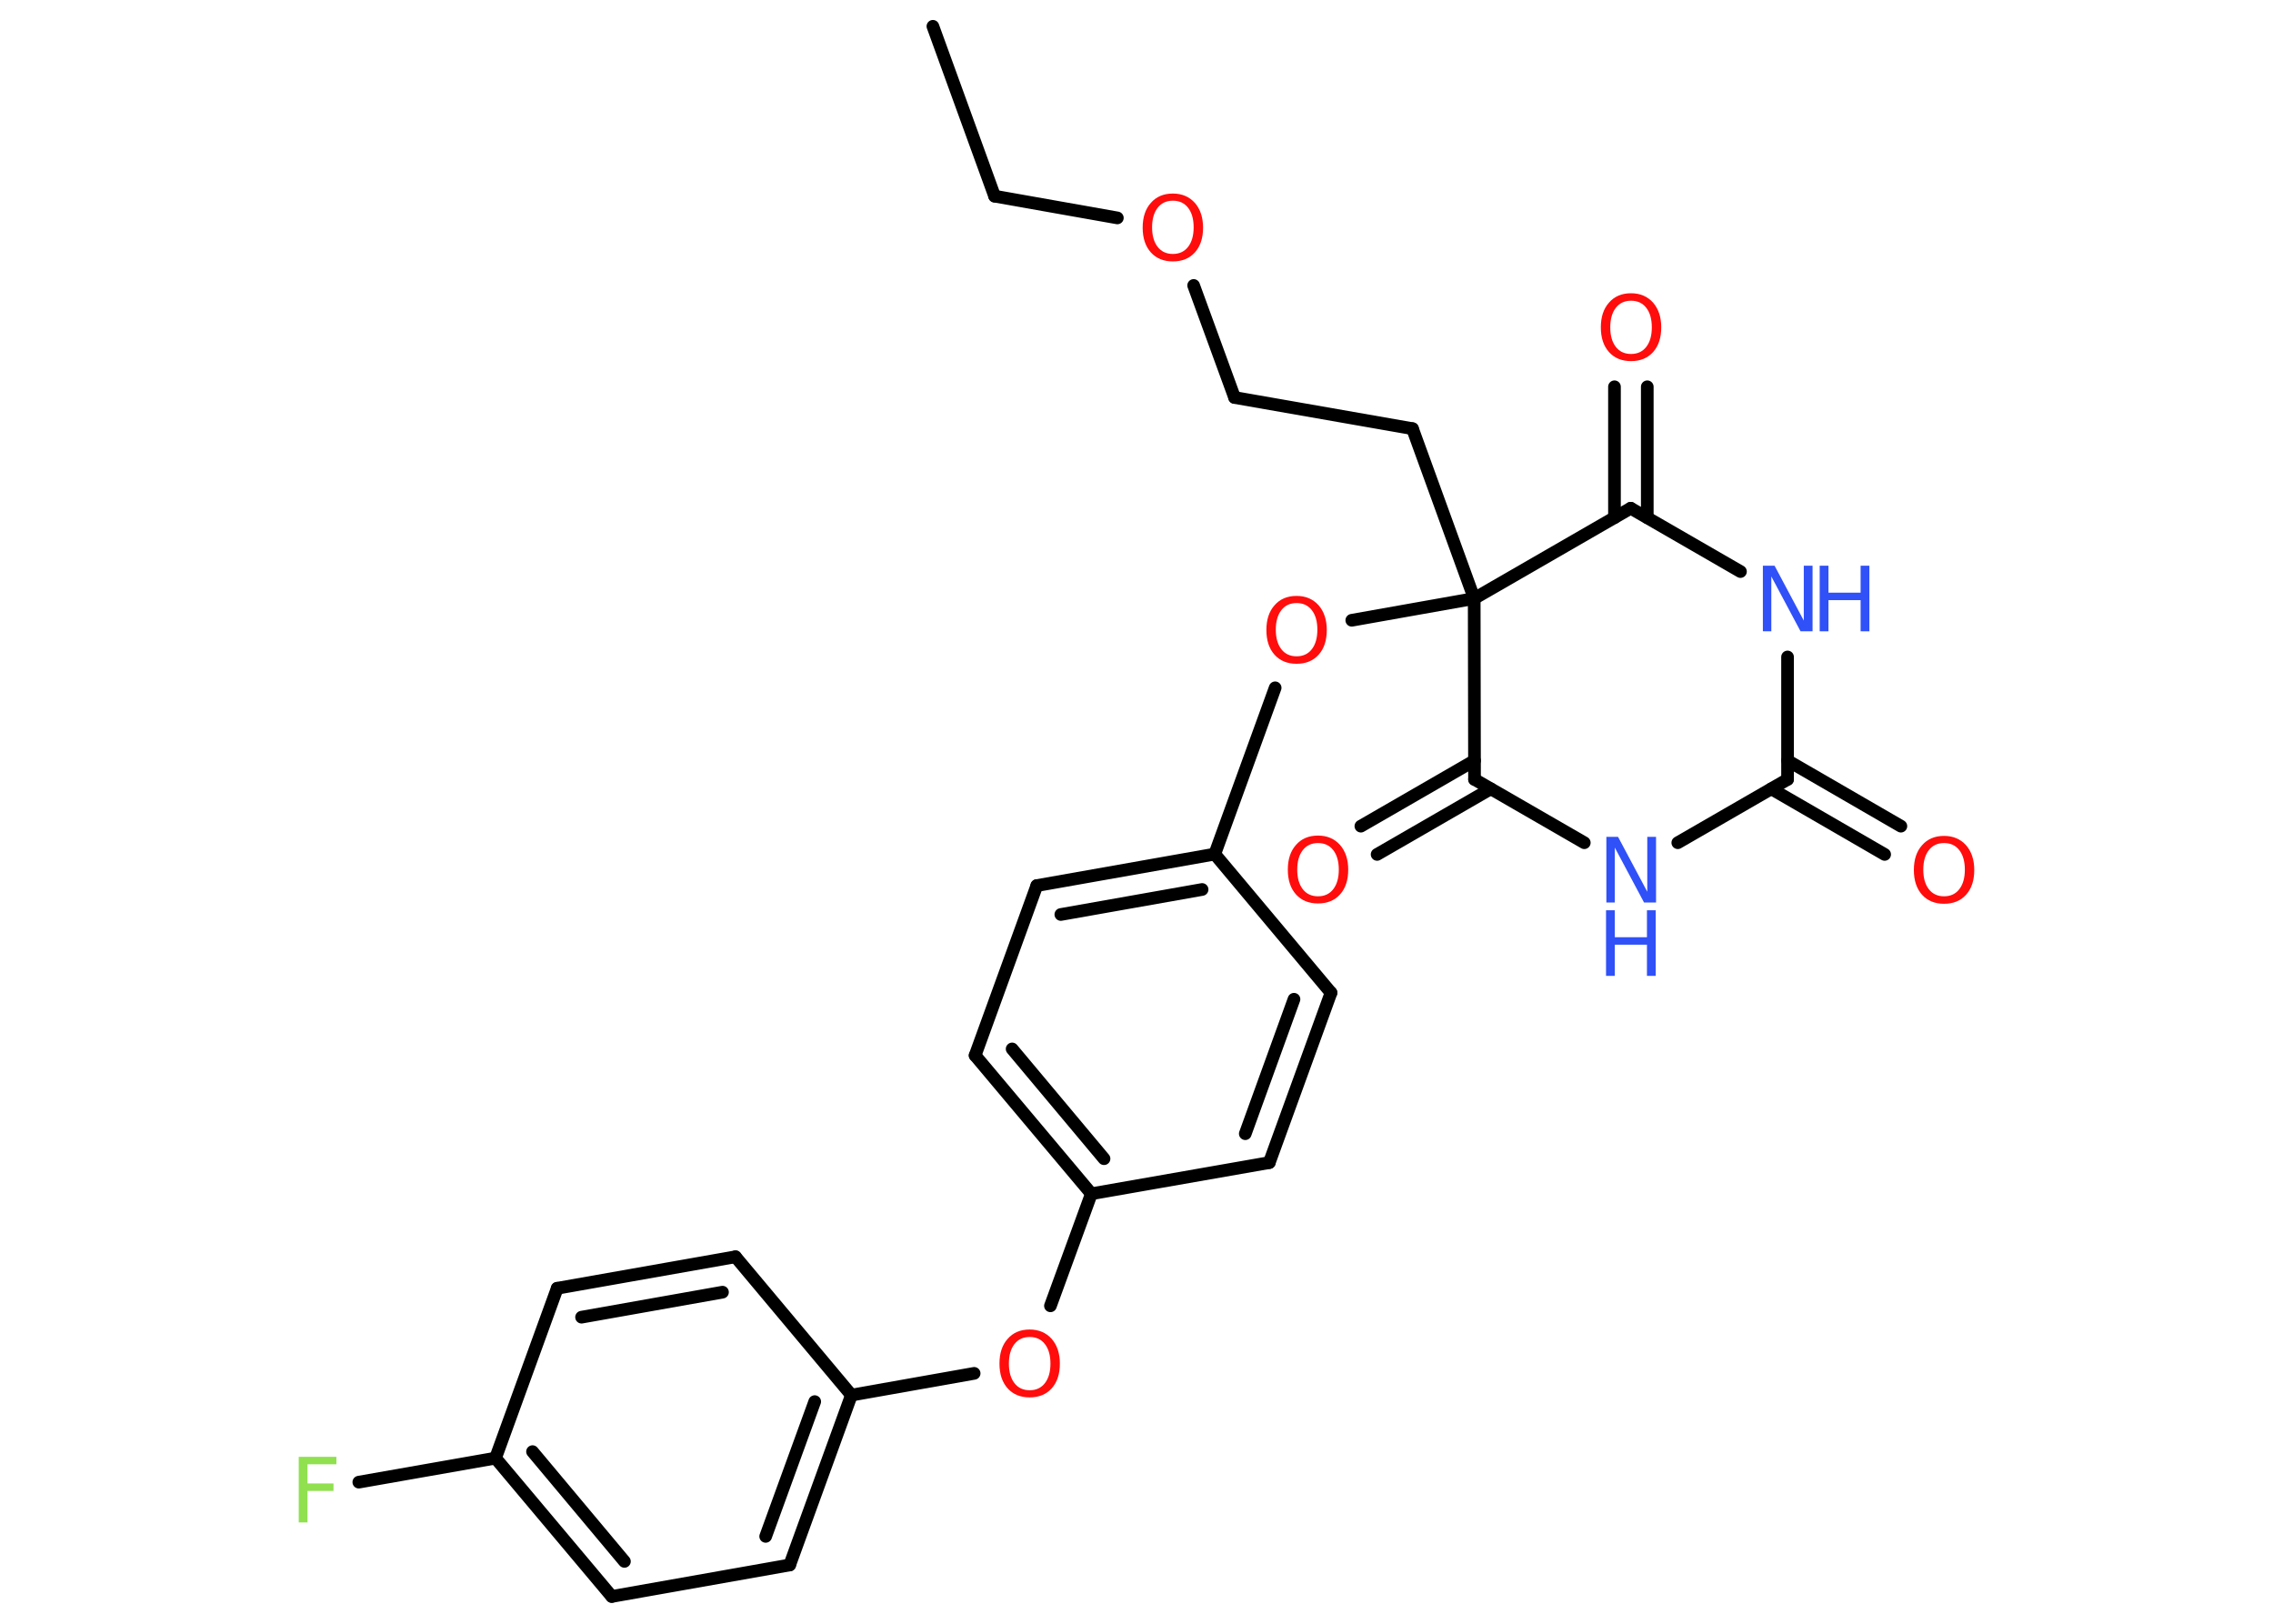 <?xml version='1.0' encoding='UTF-8'?>
<!DOCTYPE svg PUBLIC "-//W3C//DTD SVG 1.1//EN" "http://www.w3.org/Graphics/SVG/1.1/DTD/svg11.dtd">
<svg version='1.2' xmlns='http://www.w3.org/2000/svg' xmlns:xlink='http://www.w3.org/1999/xlink' width='70.0mm' height='50.0mm' viewBox='0 0 70.0 50.0'>
  <desc>Generated by the Chemistry Development Kit (http://github.com/cdk)</desc>
  <g stroke-linecap='round' stroke-linejoin='round' stroke='#000000' stroke-width='.39' fill='#FF0D0D'>
    <rect x='.0' y='.0' width='70.0' height='50.0' fill='#FFFFFF' stroke='none'/>
    <g id='mol1' class='mol'>
      <line id='mol1bnd1' class='bond' x1='28.73' y1='.81' x2='30.63' y2='6.04'/>
      <line id='mol1bnd2' class='bond' x1='30.63' y1='6.04' x2='34.41' y2='6.71'/>
      <line id='mol1bnd3' class='bond' x1='36.76' y1='8.79' x2='38.02' y2='12.24'/>
      <line id='mol1bnd4' class='bond' x1='38.02' y1='12.24' x2='43.5' y2='13.2'/>
      <line id='mol1bnd5' class='bond' x1='43.5' y1='13.2' x2='45.4' y2='18.43'/>
      <line id='mol1bnd6' class='bond' x1='45.4' y1='18.43' x2='41.63' y2='19.1'/>
      <line id='mol1bnd7' class='bond' x1='39.27' y1='21.18' x2='37.41' y2='26.3'/>
      <g id='mol1bnd8' class='bond'>
        <line x1='37.41' y1='26.3' x2='31.93' y2='27.27'/>
        <line x1='37.02' y1='27.39' x2='32.67' y2='28.16'/>
      </g>
      <line id='mol1bnd9' class='bond' x1='31.93' y1='27.27' x2='30.03' y2='32.5'/>
      <g id='mol1bnd10' class='bond'>
        <line x1='30.03' y1='32.5' x2='33.61' y2='36.76'/>
        <line x1='31.17' y1='32.3' x2='34.0' y2='35.68'/>
      </g>
      <line id='mol1bnd11' class='bond' x1='33.61' y1='36.76' x2='32.35' y2='40.21'/>
      <line id='mol1bnd12' class='bond' x1='30.0' y1='42.29' x2='26.22' y2='42.96'/>
      <g id='mol1bnd13' class='bond'>
        <line x1='24.32' y1='48.19' x2='26.22' y2='42.96'/>
        <line x1='23.58' y1='47.31' x2='25.09' y2='43.16'/>
      </g>
      <line id='mol1bnd14' class='bond' x1='24.32' y1='48.19' x2='18.84' y2='49.16'/>
      <g id='mol1bnd15' class='bond'>
        <line x1='15.26' y1='44.9' x2='18.84' y2='49.16'/>
        <line x1='16.4' y1='44.7' x2='19.23' y2='48.08'/>
      </g>
      <line id='mol1bnd16' class='bond' x1='15.26' y1='44.9' x2='11.05' y2='45.64'/>
      <line id='mol1bnd17' class='bond' x1='15.26' y1='44.9' x2='17.16' y2='39.67'/>
      <g id='mol1bnd18' class='bond'>
        <line x1='22.65' y1='38.7' x2='17.16' y2='39.67'/>
        <line x1='22.25' y1='39.79' x2='17.91' y2='40.56'/>
      </g>
      <line id='mol1bnd19' class='bond' x1='26.22' y1='42.96' x2='22.65' y2='38.7'/>
      <line id='mol1bnd20' class='bond' x1='33.61' y1='36.76' x2='39.09' y2='35.8'/>
      <g id='mol1bnd21' class='bond'>
        <line x1='39.09' y1='35.8' x2='40.99' y2='30.57'/>
        <line x1='38.35' y1='34.91' x2='39.85' y2='30.77'/>
      </g>
      <line id='mol1bnd22' class='bond' x1='37.41' y1='26.3' x2='40.99' y2='30.57'/>
      <line id='mol1bnd23' class='bond' x1='45.4' y1='18.43' x2='50.22' y2='15.65'/>
      <g id='mol1bnd24' class='bond'>
        <line x1='49.72' y1='15.94' x2='49.72' y2='11.91'/>
        <line x1='50.73' y1='15.94' x2='50.73' y2='11.91'/>
      </g>
      <line id='mol1bnd25' class='bond' x1='50.22' y1='15.65' x2='53.6' y2='17.6'/>
      <line id='mol1bnd26' class='bond' x1='55.05' y1='20.23' x2='55.05' y2='24.0'/>
      <g id='mol1bnd27' class='bond'>
        <line x1='55.05' y1='23.42' x2='58.54' y2='25.44'/>
        <line x1='54.55' y1='24.29' x2='58.04' y2='26.31'/>
      </g>
      <line id='mol1bnd28' class='bond' x1='55.05' y1='24.0' x2='51.67' y2='25.95'/>
      <line id='mol1bnd29' class='bond' x1='48.79' y1='25.95' x2='45.41' y2='24.0'/>
      <line id='mol1bnd30' class='bond' x1='45.4' y1='18.43' x2='45.41' y2='24.0'/>
      <g id='mol1bnd31' class='bond'>
        <line x1='45.91' y1='24.29' x2='42.41' y2='26.31'/>
        <line x1='45.41' y1='23.42' x2='41.91' y2='25.44'/>
      </g>
      <path id='mol1atm3' class='atom' d='M36.12 6.18q-.3 .0 -.47 .22q-.17 .22 -.17 .6q.0 .38 .17 .6q.17 .22 .47 .22q.3 .0 .47 -.22q.17 -.22 .17 -.6q.0 -.38 -.17 -.6q-.17 -.22 -.47 -.22zM36.12 5.96q.42 .0 .68 .29q.25 .29 .25 .76q.0 .48 -.25 .76q-.25 .28 -.68 .28q-.43 .0 -.68 -.28q-.25 -.28 -.25 -.76q.0 -.48 .25 -.76q.25 -.29 .68 -.29z' stroke='none'/>
      <path id='mol1atm7' class='atom' d='M39.93 18.57q-.3 .0 -.47 .22q-.17 .22 -.17 .6q.0 .38 .17 .6q.17 .22 .47 .22q.3 .0 .47 -.22q.17 -.22 .17 -.6q.0 -.38 -.17 -.6q-.17 -.22 -.47 -.22zM39.93 18.35q.42 .0 .68 .29q.25 .29 .25 .76q.0 .48 -.25 .76q-.25 .28 -.68 .28q-.43 .0 -.68 -.28q-.25 -.28 -.25 -.76q.0 -.48 .25 -.76q.25 -.29 .68 -.29z' stroke='none'/>
      <path id='mol1atm12' class='atom' d='M31.71 41.17q-.3 .0 -.47 .22q-.17 .22 -.17 .6q.0 .38 .17 .6q.17 .22 .47 .22q.3 .0 .47 -.22q.17 -.22 .17 -.6q.0 -.38 -.17 -.6q-.17 -.22 -.47 -.22zM31.71 40.94q.42 .0 .68 .29q.25 .29 .25 .76q.0 .48 -.25 .76q-.25 .28 -.68 .28q-.43 .0 -.68 -.28q-.25 -.28 -.25 -.76q.0 -.48 .25 -.76q.25 -.29 .68 -.29z' stroke='none'/>
      <path id='mol1atm17' class='atom' d='M9.2 44.86h1.16v.23h-.89v.59h.8v.23h-.8v.97h-.27v-2.02z' stroke='none' fill='#90E050'/>
      <path id='mol1atm23' class='atom' d='M50.23 9.26q-.3 .0 -.47 .22q-.17 .22 -.17 .6q.0 .38 .17 .6q.17 .22 .47 .22q.3 .0 .47 -.22q.17 -.22 .17 -.6q.0 -.38 -.17 -.6q-.17 -.22 -.47 -.22zM50.23 9.03q.42 .0 .68 .29q.25 .29 .25 .76q.0 .48 -.25 .76q-.25 .28 -.68 .28q-.43 .0 -.68 -.28q-.25 -.28 -.25 -.76q.0 -.48 .25 -.76q.25 -.29 .68 -.29z' stroke='none'/>
      <g id='mol1atm24' class='atom'>
        <path d='M54.28 17.42h.37l.9 1.69v-1.69h.27v2.02h-.37l-.9 -1.69v1.69h-.26v-2.02z' stroke='none' fill='#3050F8'/>
        <path d='M56.04 17.42h.27v.83h.99v-.83h.27v2.02h-.27v-.96h-.99v.96h-.27v-2.02z' stroke='none' fill='#3050F8'/>
      </g>
      <path id='mol1atm26' class='atom' d='M59.87 25.96q-.3 .0 -.47 .22q-.17 .22 -.17 .6q.0 .38 .17 .6q.17 .22 .47 .22q.3 .0 .47 -.22q.17 -.22 .17 -.6q.0 -.38 -.17 -.6q-.17 -.22 -.47 -.22zM59.87 25.74q.42 .0 .68 .29q.25 .29 .25 .76q.0 .48 -.25 .76q-.25 .28 -.68 .28q-.43 .0 -.68 -.28q-.25 -.28 -.25 -.76q.0 -.48 .25 -.76q.25 -.29 .68 -.29z' stroke='none'/>
      <g id='mol1atm27' class='atom'>
        <path d='M49.46 25.77h.37l.9 1.69v-1.69h.27v2.02h-.37l-.9 -1.69v1.69h-.26v-2.02z' stroke='none' fill='#3050F8'/>
        <path d='M49.46 28.03h.27v.83h.99v-.83h.27v2.02h-.27v-.96h-.99v.96h-.27v-2.02z' stroke='none' fill='#3050F8'/>
      </g>
      <path id='mol1atm29' class='atom' d='M40.59 25.96q-.3 .0 -.47 .22q-.17 .22 -.17 .6q.0 .38 .17 .6q.17 .22 .47 .22q.3 .0 .47 -.22q.17 -.22 .17 -.6q.0 -.38 -.17 -.6q-.17 -.22 -.47 -.22zM40.59 25.73q.42 .0 .68 .29q.25 .29 .25 .76q.0 .48 -.25 .76q-.25 .28 -.68 .28q-.43 .0 -.68 -.28q-.25 -.28 -.25 -.76q.0 -.48 .25 -.76q.25 -.29 .68 -.29z' stroke='none'/>
    </g>
  </g>
</svg>
